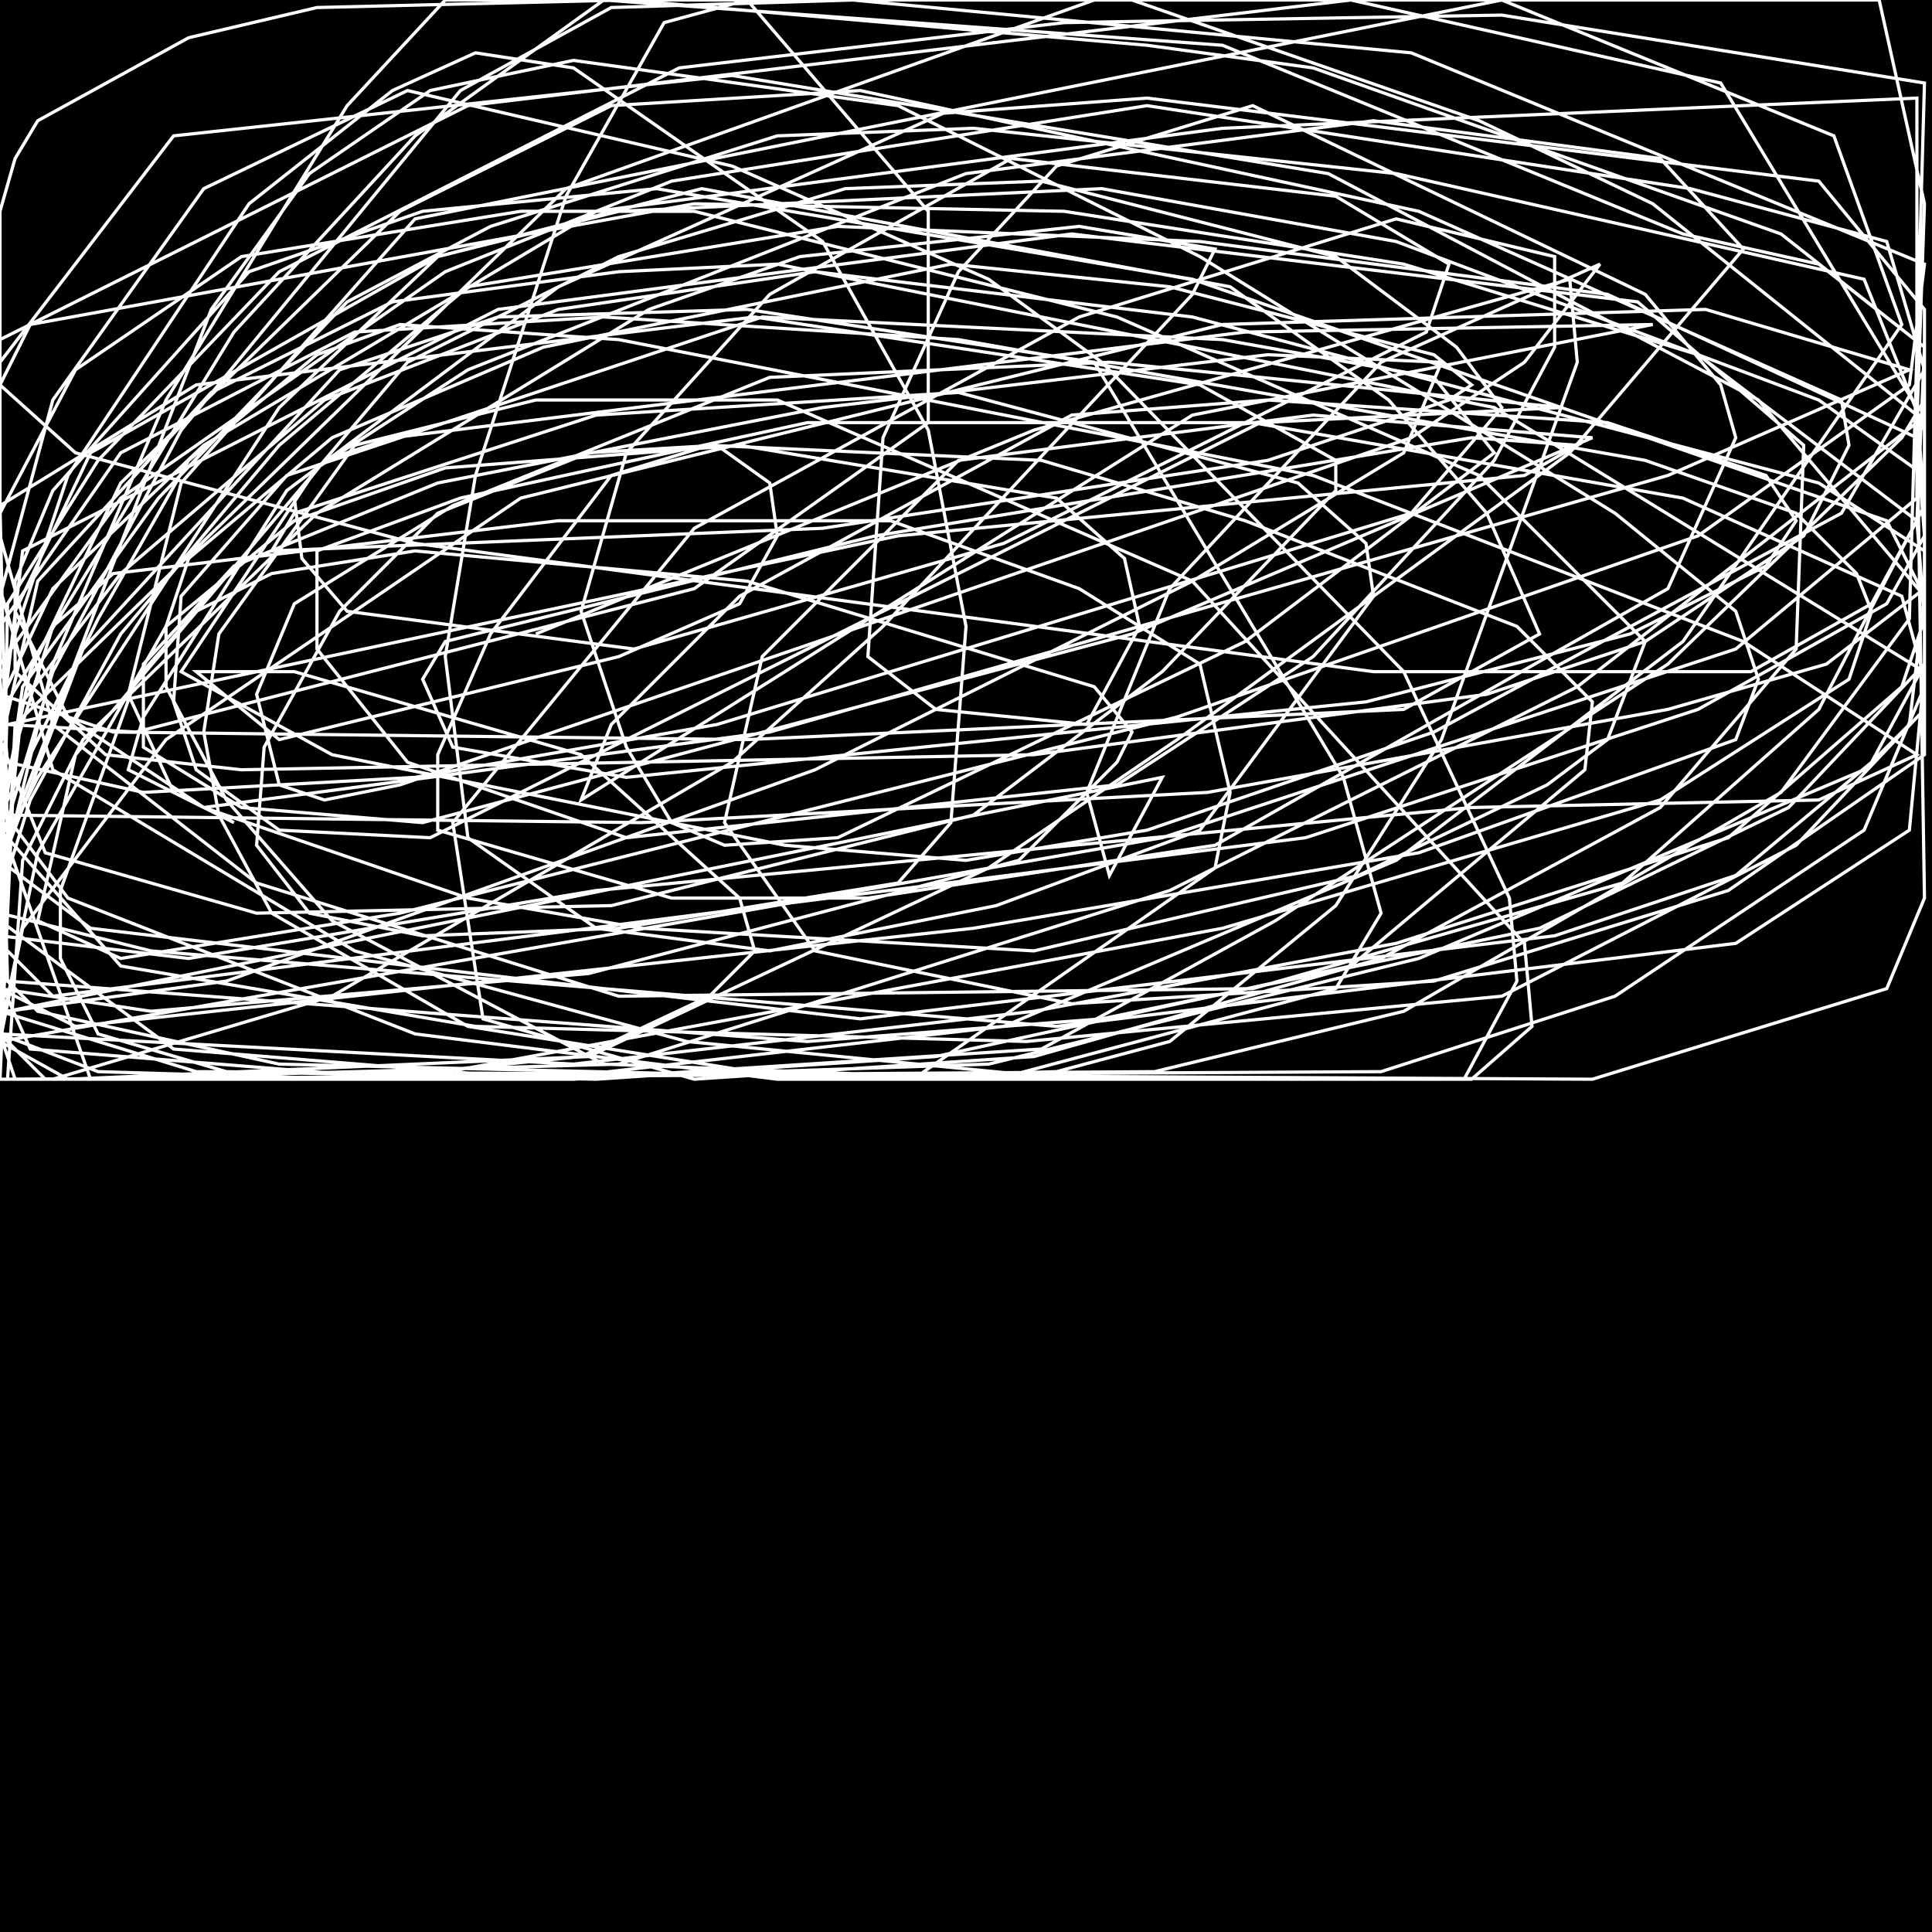 <?xml version="1.0" encoding="UTF-8" standalone="no"?>
<!--Created with ndjsontosvg (https:https://github.com/thompson318/ndjsontosvg) 
	from the simplified Google quickdraw data set. key_id = 4814297471385600-->
<svg width="600" height="600"
	xmlns="http://www.w3.org/2000/svg">
	xmlns:ndjsontosvg="https://github.com/thompson318/ndjsontosvg"
	xmlns:quickdraw="https://quickdraw.withgoogle.com/data"
	xmlns:scikit-surgery="https://doi.org/10.1007/s11548-020-02180-5">

	<rect width="100%" height="100%" fill="black" />
	<path d = "M 166.41 196.88 L 321.09 133.59 L 487.50 86.72 L 489.84 112.50 L 447.66 229.69 L 414.84 281.25 L 363.28 323.44 L 328.12 332.81 L 248.44 335.16 L 145.31 318.75 L 84.38 283.59 L 67.97 253.12 L 63.28 227.34 L 67.97 196.88 L 110.16 138.28 L 166.41 124.22 L 241.41 124.22 L 370.31 180.47 L 473.44 292.97 L 475.78 318.75 L 457.03 335.16 L 332.81 335.16 L 213.28 323.44 L 110.16 295.31 L 16.41 239.06 L 0.00 182.81 L 0.00 159.38 L 23.44 114.84 L 75.00 79.69 L 161.72 65.62 L 215.62 65.62 L 346.88 98.44 L 459.38 147.66 L 510.94 199.22 L 499.22 229.69 L 480.47 243.75 L 421.88 271.88 L 321.09 295.31 L 199.22 288.28 L 145.31 278.91 L 63.28 250.78 L 21.09 222.66 L 4.69 189.84 L 28.12 140.62 L 135.94 79.69 L 192.19 65.62 L 342.19 58.59 L 433.59 75.00 L 564.84 124.22 L 597.66 147.66 L 597.66 182.81 L 567.19 206.25 L 517.97 220.31 L 375.00 246.09 L 199.22 255.47 L 0.00 253.12 L 0.00 206.25 L 37.50 154.69 L 138.28 84.38 L 208.59 56.25 L 356.25 32.81 L 525.00 58.59 L 585.94 75.00 L 597.66 114.84 L 571.88 159.38 L 445.31 227.34 L 356.25 257.81 L 300.00 267.19 L 243.75 262.50 L 103.12 234.38 L 56.25 208.59 L 98.44 145.31 L 145.31 114.84 L 300.00 53.91 L 426.56 37.50 L 515.62 49.22 L 541.41 77.34 L 487.50 140.62 L 365.62 229.69 L 307.03 269.53 L 182.81 328.12 L 21.09 335.16 L 0.00 323.44 L 7.03 288.28 L 51.56 229.69 L 161.72 154.69 L 379.69 100.78 L 529.69 96.09 L 592.97 114.84 L 517.97 147.66 L 239.06 227.34 L 63.28 250.78 L 39.84 239.06 L 44.53 222.66 L 89.06 152.34 L 173.44 89.06 L 292.97 35.16 L 356.25 30.47 L 564.84 56.25 L 597.66 96.09 L 597.66 124.22 L 590.62 135.94 L 517.97 206.25 L 396.09 285.94 L 323.44 325.78 L 178.12 335.16 L 2.34 335.16 L 7.03 267.19 L 25.78 229.69 L 98.44 159.38 L 201.56 96.09 L 248.44 79.69 L 335.16 70.31 L 377.34 77.34 L 370.31 91.41 L 274.22 194.53 L 227.34 236.72 L 103.12 309.38 L 16.41 335.16 L 0.00 335.16 L 4.69 232.03 L 16.41 194.53 L 35.16 178.12 L 173.44 161.72 L 276.56 161.72 L 335.16 182.81 L 372.66 206.25 L 382.03 246.09 L 377.34 269.53 L 283.59 335.16 L 86.72 330.47 L 11.72 314.06 L 0.00 302.34 L 0.00 185.16 L 16.41 124.22 L 63.28 58.59 L 126.56 28.12 L 227.34 51.56 L 307.03 86.72 L 342.19 112.50 L 435.94 208.59 L 468.75 278.91 L 471.09 304.69 L 454.69 335.16 L 241.41 335.16 L 128.91 321.09 L 21.09 278.91 L 0.00 250.78 L 0.00 65.62 L 4.69 49.22 L 11.72 37.50 L 58.59 11.72 L 98.44 2.34 L 194.53 0.00 L 356.25 14.06 L 407.81 21.09 L 553.12 72.66 L 597.66 107.81 L 597.66 206.25 L 555.47 250.78 L 478.12 288.28 L 342.19 316.41 L 250.78 323.44 L 2.34 304.69 L 0.00 217.97 L 16.41 182.81 L 63.28 138.28 L 185.16 65.62 L 379.69 39.84 L 595.31 30.47 L 595.31 154.69 L 539.06 201.56 L 360.94 260.16 L 0.00 323.44 L 0.00 262.50 L 7.03 213.28 L 49.22 154.69 L 107.81 93.75 L 152.34 70.31 L 241.41 42.19 L 302.34 39.84 L 433.59 53.91 L 578.91 86.72 L 597.66 133.59 L 597.66 213.28 L 578.91 257.81 L 501.56 309.38 L 428.91 332.81 L 0.00 335.16 L 0.00 274.22 L 16.41 206.25 L 51.56 124.22 L 107.81 32.81 L 138.28 0.00 L 351.56 0.00 L 459.38 37.50 L 513.28 63.28 L 595.31 128.91 L 597.66 278.91 L 585.94 307.03 L 494.53 335.16 L 60.94 332.81 L 0.00 314.06 L 2.34 187.50 L 30.47 142.97 L 86.72 84.38 L 210.94 21.09 L 330.47 7.03 L 466.41 4.69 L 597.66 25.78 L 592.97 192.19 L 553.12 246.09 L 435.94 314.06 L 358.59 332.81 L 4.69 335.16 L 0.00 321.09 L 0.00 232.03 L 11.72 180.47 L 65.62 121.88 L 121.88 93.75 L 192.19 84.38 L 241.41 82.03 L 464.06 126.56 L 597.66 208.59 L 592.97 257.81 L 539.06 292.97 L 328.12 318.75 L 46.88 295.31 L 0.00 283.59 L 7.03 217.97 L 37.50 178.12 L 100.78 124.22 L 173.44 96.09 L 253.12 84.38 L 370.31 98.44 L 564.84 150.00 L 597.66 171.09 L 597.66 206.25 L 581.25 236.72 L 539.06 271.88 L 482.81 290.62 L 267.19 316.41 L 28.12 288.28 L 0.00 267.19 L 0.00 253.12 L 9.38 208.59 L 37.50 150.00 L 124.22 65.62 L 189.84 32.81 L 267.19 28.12 L 440.62 65.62 L 571.88 124.22 L 574.22 138.28 L 560.16 166.41 L 510.94 199.22 L 461.72 215.62 L 321.09 234.38 L 75.00 239.06 L 32.81 234.38 L 4.69 208.59 L 4.69 180.47 L 16.41 152.34 L 77.34 84.38 L 131.25 65.62 L 203.91 58.59 L 370.31 86.72 L 585.94 161.72 L 597.66 185.16 L 592.97 225.00 L 578.91 239.06 L 440.62 297.66 L 307.03 330.47 L 168.75 335.16 L 53.91 325.78 L 0.00 285.94 L 2.34 217.97 L 72.66 103.12 L 128.91 42.19 L 187.50 0.00 L 379.69 14.06 L 522.66 72.66 L 564.84 82.03 L 597.66 107.81 L 595.31 161.72 L 581.25 187.50 L 543.75 208.59 L 426.56 208.59 L 128.91 168.75 L 23.44 140.62 L 0.00 119.53 L 9.38 100.78 L 215.62 63.28 L 330.47 65.62 L 435.94 82.03 L 527.34 110.16 L 595.31 161.72 L 597.66 192.19 L 590.62 213.28 L 536.72 260.16 L 433.59 292.97 L 321.09 314.06 L 178.12 330.47 L 0.00 321.09 L 0.00 278.91 L 9.38 248.44 L 37.50 196.88 L 86.72 138.28 L 145.31 89.06 L 260.16 70.31 L 372.66 75.00 L 499.22 91.41 L 595.31 135.94 L 597.66 166.41 L 585.94 187.50 L 527.34 220.31 L 405.47 260.16 L 16.41 309.38 L 0.00 292.97 L 0.00 253.12 L 30.47 192.19 L 58.59 142.97 L 98.44 110.16 L 124.22 100.78 L 192.19 105.47 L 407.81 147.66 L 541.41 199.22 L 595.31 234.38 L 564.84 248.44 L 457.03 250.78 L 185.16 276.56 L 58.59 297.66 L 0.00 290.62 L 0.00 264.84 L 11.72 241.41 L 86.72 126.56 L 135.94 79.69 L 217.97 58.59 L 382.03 89.06 L 431.25 124.22 L 461.72 159.38 L 478.12 196.88 L 435.94 220.31 L 232.03 229.69 L 35.16 227.34 L 0.00 215.62 L 0.00 194.53 L 37.50 140.62 L 110.16 103.12 L 187.50 98.44 L 297.66 105.47 L 510.94 142.97 L 557.81 159.38 L 576.56 178.12 L 581.25 189.84 L 574.22 210.94 L 515.62 248.44 L 379.69 288.28 L 126.56 335.16 L 9.38 325.78 L 0.00 304.69 L 2.34 260.16 L 65.62 96.09 L 96.09 53.91 L 133.59 28.12 L 178.12 18.75 L 278.91 32.81 L 372.66 79.69 L 501.56 159.38 L 539.06 189.84 L 546.09 210.94 L 539.06 229.69 L 440.62 264.84 L 302.34 288.28 L 23.44 318.75 L 0.00 307.03 L 0.00 262.50 L 16.41 208.59 L 56.25 133.59 L 142.97 28.12 L 189.84 2.34 L 264.84 0.00 L 438.28 16.41 L 597.66 82.03 L 592.97 119.53 L 527.34 166.41 L 365.62 222.66 L 124.22 283.59 L 37.50 297.66 L 11.72 285.94 L 23.44 234.38 L 126.56 112.50 L 192.19 79.69 L 262.50 58.59 L 323.44 56.25 L 414.84 79.69 L 452.34 107.81 L 466.41 126.56 L 438.28 159.38 L 222.66 225.00 L 128.91 241.41 L 44.53 246.09 L 2.34 236.72 L 0.00 210.94 L 21.09 147.66 L 77.34 63.28 L 121.88 28.12 L 147.66 16.41 L 178.12 21.09 L 255.47 75.00 L 288.28 133.59 L 300.00 194.53 L 295.31 255.47 L 278.91 274.22 L 192.19 288.28 L 131.25 290.62 L 96.09 283.59 L 79.69 262.50 L 82.03 232.03 L 105.47 189.84 L 135.94 159.38 L 182.81 140.62 L 222.66 138.28 L 239.06 150.00 L 241.41 166.41 L 229.69 187.50 L 192.19 203.91 L 86.72 229.69 L 60.94 208.59 L 91.41 208.59 L 180.47 234.38 L 229.69 278.91 L 234.38 295.31 L 220.31 309.38 L 180.47 328.12 L 110.16 335.16 L 30.47 332.81 L 0.00 321.09 L 11.72 264.84 L 51.56 194.53 L 91.41 161.72 L 138.28 145.31 L 229.69 138.28 L 328.12 154.69 L 349.22 173.44 L 353.91 194.53 L 337.50 225.00 L 290.62 220.31 L 269.53 203.91 L 274.22 135.94 L 297.66 84.38 L 328.12 51.56 L 389.06 32.81 L 510.94 91.41 L 534.38 119.53 L 539.06 135.94 L 517.97 182.81 L 377.34 262.50 L 269.53 278.91 L 208.59 278.91 L 135.94 257.81 L 135.94 234.38 L 152.34 196.88 L 189.84 147.66 L 220.31 138.28 L 323.44 142.97 L 386.72 161.72 L 471.09 194.53 L 494.53 217.97 L 492.19 239.06 L 419.53 300.00 L 290.62 328.12 L 185.16 335.16 L 70.31 332.81 L 30.47 321.09 L 18.75 297.66 L 18.75 276.56 L 42.19 210.94 L 60.94 189.84 L 84.38 178.12 L 128.91 171.09 L 232.03 180.47 L 339.84 213.28 L 351.56 227.34 L 346.88 236.72 L 316.41 267.19 L 182.81 302.34 L 46.88 314.06 L 0.00 307.03 L 0.00 269.53 L 25.78 201.56 L 105.47 114.84 L 154.69 98.44 L 232.03 96.09 L 339.84 112.50 L 417.19 241.41 L 428.91 283.59 L 414.84 307.03 L 309.38 335.16 L 187.50 330.47 L 103.12 285.94 L 70.31 248.44 L 51.56 213.28 L 51.56 194.53 L 58.59 173.44 L 103.12 135.94 L 168.75 107.81 L 295.31 82.03 L 363.28 89.06 L 445.31 110.16 L 457.03 119.53 L 450.00 124.22 L 393.75 142.97 L 255.47 164.06 L 84.38 171.09 L 91.41 159.38 L 185.16 128.91 L 297.66 121.88 L 403.12 150.00 L 424.22 168.75 L 426.56 185.16 L 372.66 257.81 L 309.38 281.25 L 239.06 295.31 L 185.16 288.28 L 145.31 260.16 L 138.28 203.91 L 147.66 147.66 L 175.78 60.94 L 206.25 7.03 L 232.03 0.00 L 288.28 65.62 L 288.28 131.25 L 215.62 182.81 L 42.19 227.34 L 2.34 225.00 L 278.91 166.41 L 473.44 147.66 L 489.84 138.28 L 457.03 135.94 L 271.88 166.41 L 138.28 199.22 L 131.25 210.94 L 140.62 232.03 L 194.53 241.41 L 424.22 217.97 L 506.25 196.88 L 548.44 175.78 L 557.81 161.72 L 548.44 147.66 L 499.22 131.25 L 393.75 124.22 L 332.81 128.91 L 229.69 185.16 L 189.84 225.00 L 180.47 248.44 L 370.31 128.91 L 513.28 100.78 L 386.72 103.12 L 121.88 135.94 L 100.78 142.97 L 91.41 154.69 L 93.75 173.44 L 107.81 189.84 L 196.88 201.56 L 311.72 168.75 L 442.97 103.12 L 450.00 82.03 L 414.84 60.94 L 314.06 49.22 L 239.06 91.41 L 194.53 140.62 L 180.47 189.84 L 194.53 232.03 L 208.59 255.47 L 225.00 262.50 L 260.16 260.16 L 386.72 199.22 L 464.06 140.62 L 445.31 117.19 L 379.69 105.47 L 236.72 98.44 L 89.06 147.66 L 56.25 185.16 L 53.91 217.97 L 60.94 239.06 L 86.72 257.81 L 133.59 260.16 L 391.41 131.25 L 485.16 126.56 L 344.53 112.50 L 239.06 117.19 L 140.62 157.03 L 91.41 187.50 L 79.69 215.62 L 86.72 243.75 L 100.78 248.44 L 124.22 243.75 L 438.28 135.94 L 473.44 112.50 L 496.88 82.03 L 428.91 112.50 L 363.28 182.81 L 337.50 246.09 L 344.53 271.88 L 360.94 241.41 L 2.34 314.06 L 70.31 304.69 L 253.12 239.06 L 370.31 180.47 L 435.94 140.62 L 447.66 112.50 L 393.75 110.16 L 255.47 126.56 L 135.94 150.00 L 72.66 175.78 L 44.53 206.25 L 44.53 232.03 L 75.00 250.78 L 131.25 255.47 L 351.56 196.88 L 494.53 135.94 L 407.81 128.91 L 297.66 142.97 L 236.72 203.91 L 225.00 255.47 L 253.12 295.31 L 332.81 311.72 L 445.31 304.69 L 536.72 276.56 L 597.66 234.38 L 597.66 210.94 L 590.62 185.16 L 522.66 154.69 L 389.06 131.25 L 250.78 131.25 L 142.97 154.69 L 98.44 171.09 L 98.44 201.56 L 126.56 236.72 L 194.53 260.16 L 346.88 243.75 L 407.81 203.91 L 464.06 142.97 L 482.81 107.81 L 482.81 79.69 L 433.59 67.97 L 335.16 98.44 L 215.62 164.06 L 140.62 255.47 L 150.00 316.41 L 215.62 335.16 L 321.09 328.12 L 428.91 297.66 L 515.62 250.78 L 557.81 201.56 L 560.16 138.28 L 508.59 93.75 L 332.81 72.66 L 154.69 96.09 L 7.03 171.09 L 0.00 229.69 L 14.06 264.84 L 79.69 283.59 L 189.84 281.25 L 302.34 253.12 L 360.94 208.59 L 414.84 152.34 L 414.84 142.97 L 372.66 119.53 L 234.38 98.44 L 60.94 119.53 L 0.00 157.03 L 2.34 260.16 L 37.50 300.00 L 147.66 318.75 L 318.75 323.44 L 466.41 309.38 L 557.81 262.50 L 597.66 220.31 L 597.66 185.16 L 546.09 124.22 L 412.50 53.91 L 227.34 23.44 L 53.91 42.19 L 0.00 112.50 L 0.00 166.41 L 16.41 225.00 L 79.69 274.22 L 192.19 309.38 L 389.06 307.03 L 503.91 274.22 L 564.84 220.31 L 597.66 157.03 L 595.31 126.56 L 534.38 25.78 L 419.53 0.00 L 145.31 32.81 L 0.00 105.47 L 0.00 255.47 L 28.12 335.16 L 192.19 330.47 L 363.28 276.56 L 489.84 213.28 L 595.31 131.25 L 597.66 63.28 L 583.59 0.00 L 339.84 0.00 L 175.78 58.59 L 4.69 225.00 L 0.00 321.09 L 14.06 335.16 L 168.75 335.16 L 311.72 318.75 L 433.59 267.19 L 522.66 199.22 L 590.62 100.78 L 569.53 42.19 L 466.41 0.00 L 128.91 67.97 L 56.25 150.00 L 39.84 215.62 L 53.91 246.09 L 72.66 255.47" stroke="white" fill="transparent"/>
</svg>